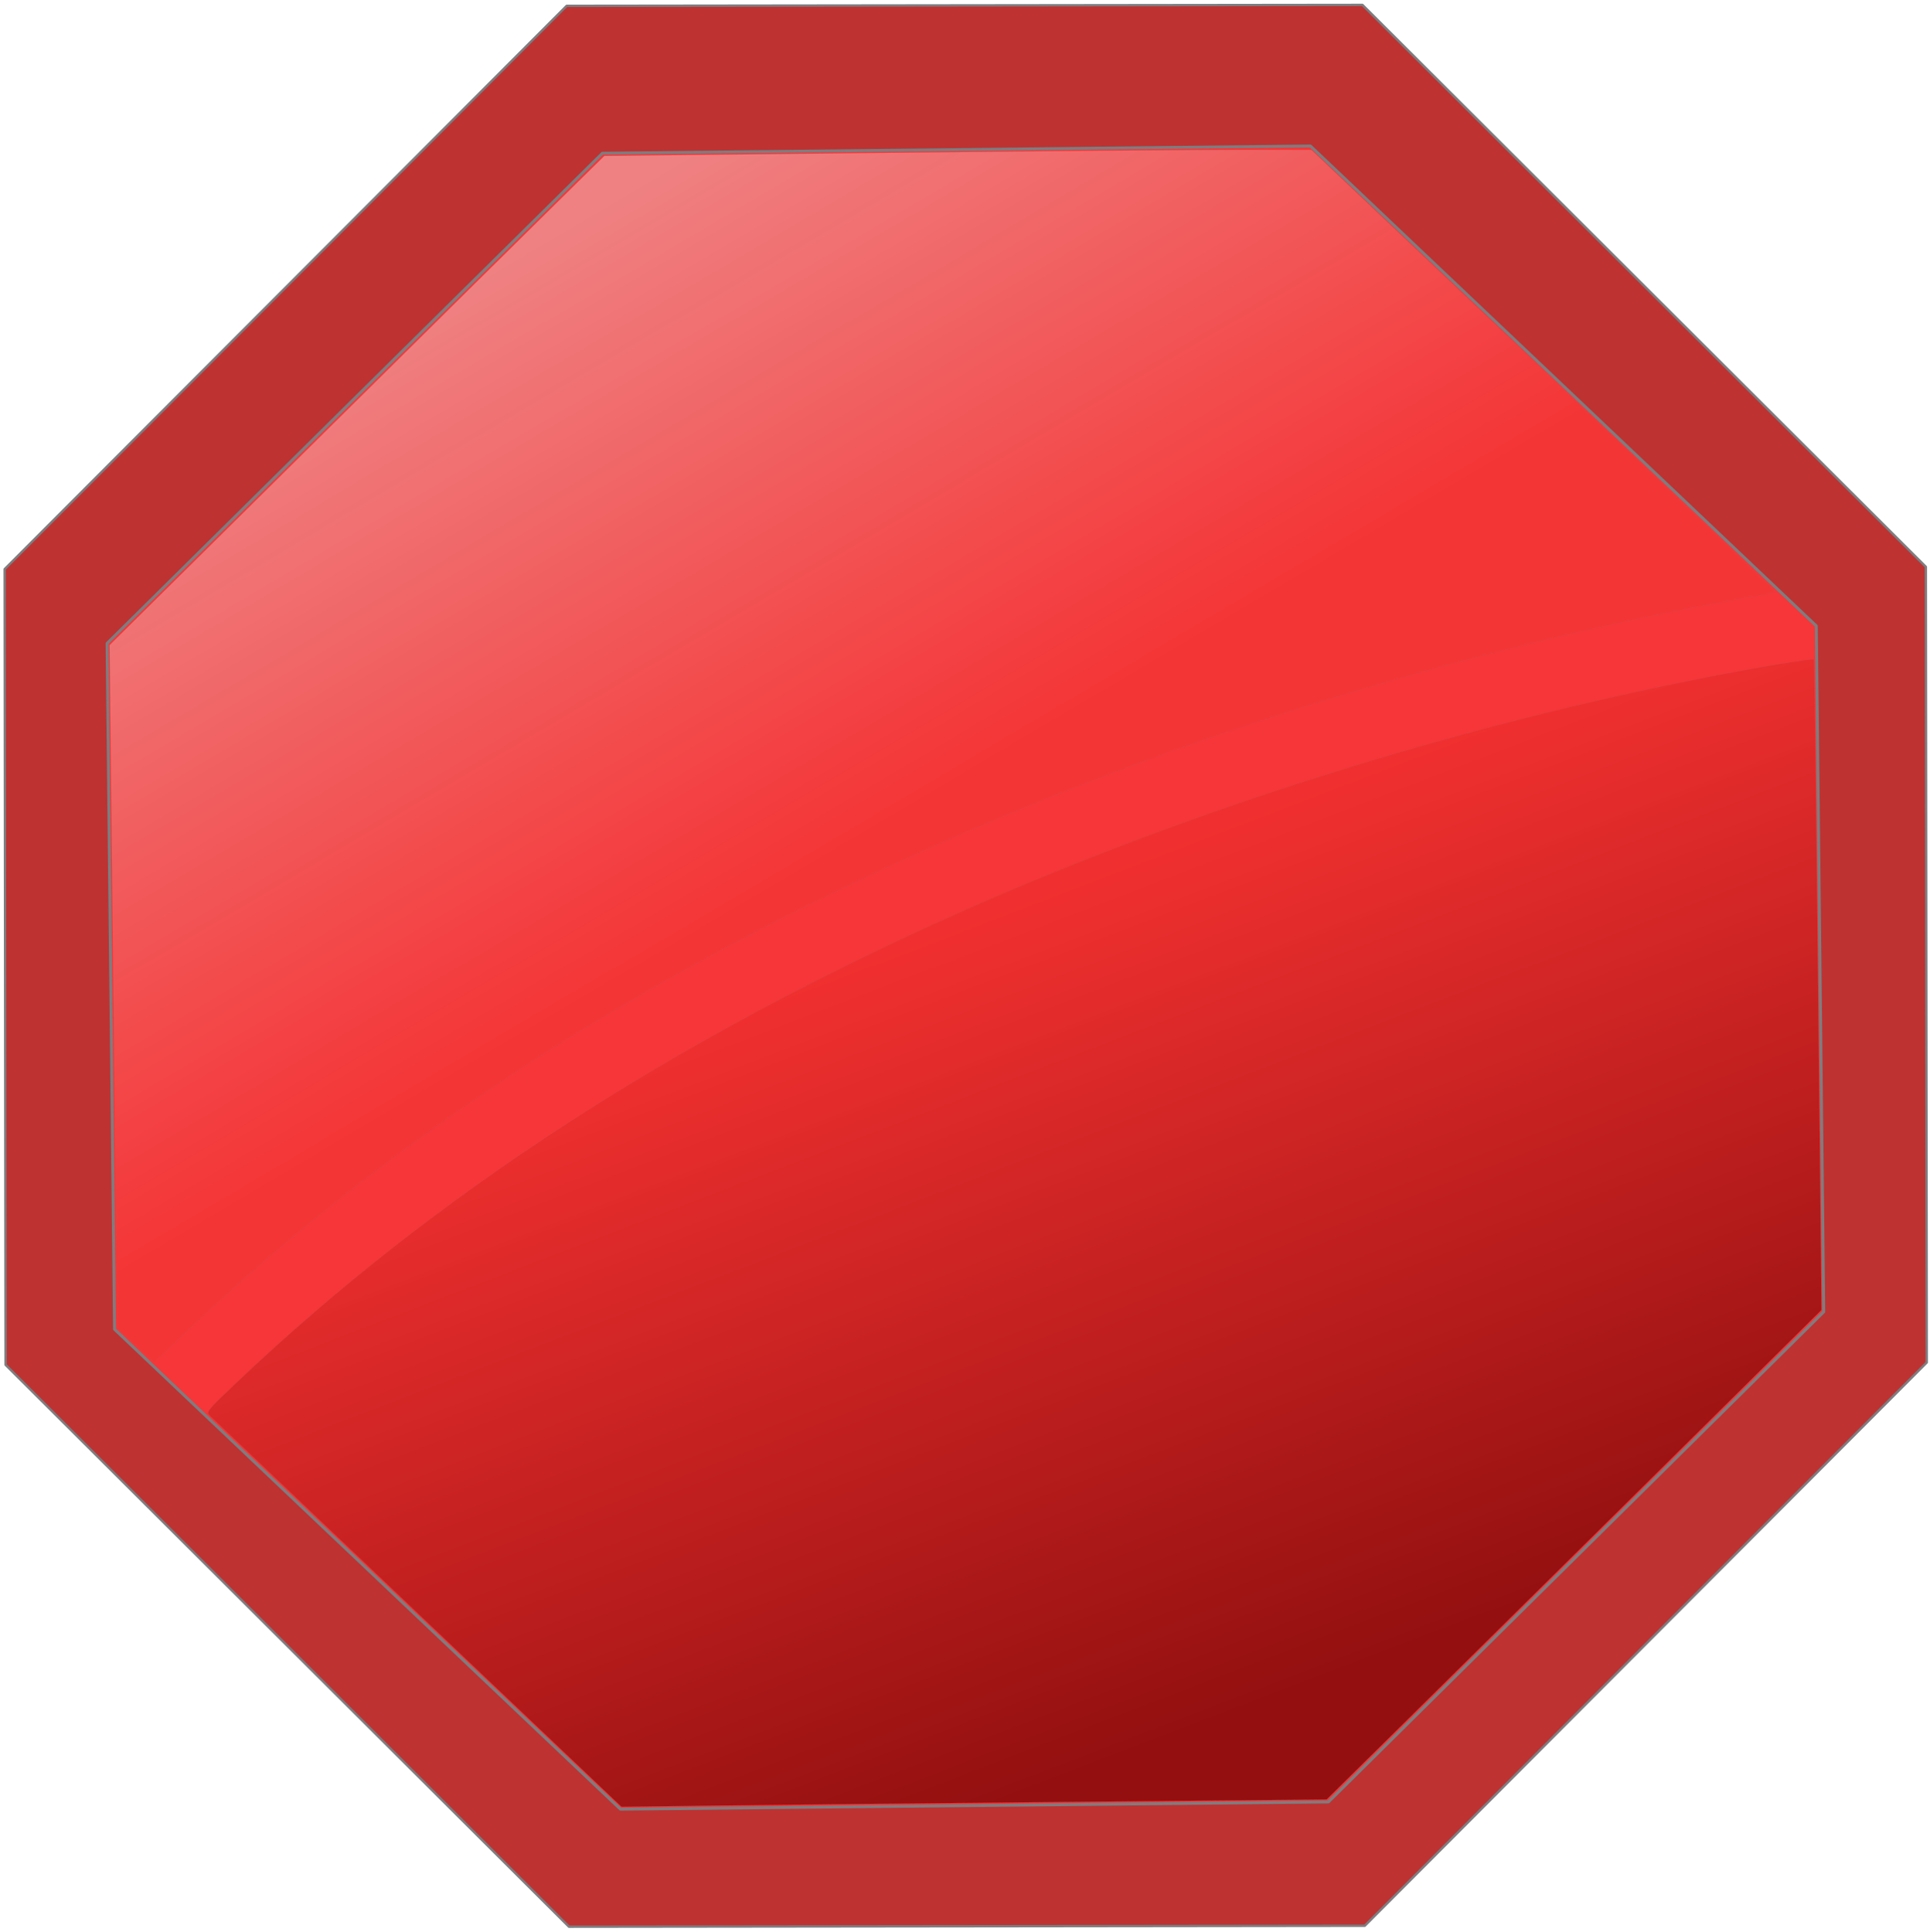 <?xml version="1.0" encoding="UTF-8" standalone="no"?>
<!-- Created with Inkscape (http://www.inkscape.org/) -->

<svg
   xmlns:dc="http://purl.org/dc/elements/1.1/"
   xmlns:cc="http://creativecommons.org/ns#"
   xmlns:rdf="http://www.w3.org/1999/02/22-rdf-syntax-ns#"
   xmlns:svg="http://www.w3.org/2000/svg"
   xmlns="http://www.w3.org/2000/svg"
   xmlns:xlink="http://www.w3.org/1999/xlink"
   xmlns:sodipodi="http://sodipodi.sourceforge.net/DTD/sodipodi-0.dtd"
   xmlns:inkscape="http://www.inkscape.org/namespaces/inkscape"
   width="64.138"
   height="64.204"
   id="svg2"
   version="1.1"
   inkscape:version="0.48.4 r9939"
   sodipodi:docname="hb-stop.svg">
  <defs
     id="defs4">
    <linearGradient
       id="linearGradient4812">
      <stop
         style="stop-color:#f43536;stop-opacity:0.968;"
         offset="0"
         id="stop4814" />
      <stop
         style="stop-color:#ef8283;stop-opacity:0.996;"
         offset="1"
         id="stop4816" />
    </linearGradient>
    <linearGradient
       id="linearGradient4796">
      <stop
         style="stop-color:#941010;stop-opacity:1;"
         offset="0"
         id="stop4798" />
      <stop
         style="stop-color:#f03030;stop-opacity:0.993;"
         offset="1"
         id="stop4800" />
    </linearGradient>
    <linearGradient
       inkscape:collect="always"
       xlink:href="#linearGradient4796"
       id="linearGradient4802"
       x1="41.227"
       y1="24.896"
       x2="36.871"
       y2="13.564"
       gradientUnits="userSpaceOnUse"
       gradientTransform="matrix(2.291,0,0,2.283,328.424,490.392)" />
    <linearGradient
       inkscape:collect="always"
       xlink:href="#linearGradient4812"
       id="linearGradient4818"
       x1="38.954"
       y1="10.786"
       x2="33.935"
       y2="2.294"
       gradientUnits="userSpaceOnUse"
       gradientTransform="matrix(2.291,0,0,2.283,328.424,490.392)" />
  </defs>
  <sodipodi:namedview
     id="base"
     pagecolor="#ffffff"
     bordercolor="#666666"
     borderopacity="1.0"
     inkscape:pageopacity="0.0"
     inkscape:pageshadow="2"
     inkscape:zoom="15.839192"
     inkscape:cx="-6.9528851"
     inkscape:cy="29.325436"
     inkscape:document-units="px"
     inkscape:current-layer="layer1"
     showgrid="false"
     inkscape:window-width="3066"
     inkscape:window-height="1678"
     inkscape:window-x="44"
     inkscape:window-y="76"
     inkscape:window-maximized="0"
     fit-margin-top="0"
     fit-margin-left="0"
     fit-margin-right="0"
     fit-margin-bottom="0" />
  <g
     inkscape:label="Layer 1"
     inkscape:groupmode="layer"
     id="layer1"
     transform="translate(-387.73,-488.045)">
    <path
       sodipodi:type="star"
       style="fill:#be3232;fill-opacity:1;stroke:#7d7d80;stroke-width:0.031;stroke-linejoin:round;stroke-miterlimit:4;stroke-opacity:1;stroke-dasharray:none"
       id="path4770"
       sodipodi:sides="8"
       sodipodi:cx="38.070126"
       sodipodi:cy="2.5466304"
       sodipodi:r1="13.571502"
       sodipodi:r2="12.538433"
       sodipodi:arg1="1.1768998"
       sodipodi:arg2="1.5695989"
       inkscape:flatsided="true"
       inkscape:rounded="0"
       inkscape:randomized="0"
       d="m 43.279,15.079 -10.387,0.012 -7.354,-7.336 -0.012,-10.387 7.336,-7.354 10.387,-0.012 7.354,7.336 0.012,10.387 z"
       transform="matrix(2.546,0,0,2.546,322.895,513.663)" />
    <path
       sodipodi:type="star"
       style="fill:#f63638;fill-opacity:1;stroke:#7d7d80;stroke-width:0.031;stroke-linejoin:round;stroke-miterlimit:4;stroke-opacity:1;stroke-dasharray:none"
       id="path4786"
       sodipodi:sides="8"
       sodipodi:cx="35.229069"
       sodipodi:cy="5.1982808"
       sodipodi:r1="9.8153391"
       sodipodi:r2="9.0681906"
       sodipodi:arg1="1.1675937"
       sodipodi:arg2="1.5602928"
       inkscape:flatsided="true"
       inkscape:rounded="0"
       inkscape:randomized="0"
       d="m 39.08,14.227 -7.512,0.079 -5.368,-5.256 -0.079,-7.512 5.256,-5.368 7.512,-0.079 5.368,5.256 0.079,7.512 z"
       transform="matrix(3.132,0,0,3.035,309.477,504.76)" />
    <path
       style="opacity:0;fill:none;stroke:#000000;stroke-width:2.287px;stroke-linecap:butt;stroke-linejoin:miter;stroke-opacity:1"
       d="m 393.669,534.195 c 21.338,-21.265 54.323,-25.445 54.323,-25.445"
       id="path4788"
       inkscape:connector-curvature="0" />
    <path
       style="fill:url(#linearGradient4818);fill-opacity:1;stroke:#7d7d80;stroke-width:0.002;stroke-linejoin:round;stroke-miterlimit:4;stroke-opacity:1;stroke-dasharray:none"
       d="m 392.225,532.751 -0.604,-0.557 -0.125,-11.353 -0.125,-11.353 6.913,-6.844 c 3.802,-3.764 7.502,-7.424 8.222,-8.131 l 1.309,-1.287 9.397,-0.102 c 5.168,-0.056 10.455,-0.101 11.748,-0.099 l 2.351,0.002 7.691,7.305 c 4.23,4.018 7.697,7.332 7.704,7.364 0.007,0.032 -0.248,0.1 -0.567,0.152 -1.074,0.173 -3.608,0.674 -5.063,1.001 -12.473,2.8 -24.267,7.457 -33.997,13.424 -4.886,2.997 -9.556,6.57 -13.307,10.183 -0.489,0.471 -0.901,0.856 -0.916,0.855 -0.015,-9.2e-4 -0.299,-0.252 -0.631,-0.559 l 0,0 z"
       id="path4792"
       inkscape:connector-curvature="0" />
    <path
       style="fill:url(#linearGradient4802);fill-opacity:1;stroke:#7d7d80;stroke-width:0.002;stroke-linejoin:round;stroke-miterlimit:4;stroke-opacity:1;stroke-dasharray:none"
       d="m 401.618,541.674 c -3.72,-3.533 -6.827,-6.487 -6.905,-6.564 -0.141,-0.138 -0.134,-0.148 0.868,-1.101 6.527,-6.211 14.605,-11.457 24.176,-15.701 7.639,-3.387 16.44,-6.148 24.755,-7.766 1.691,-0.329 3.462,-0.622 3.498,-0.579 0.013,0.016 0.075,4.888 0.138,10.826 l 0.114,10.797 -5.654,5.6 c -3.11,3.08 -6.81,6.74 -8.222,8.135 l -2.568,2.535 -8.572,0.081 c -4.714,0.044 -9.987,0.099 -11.718,0.121 l -3.147,0.041 -6.763,-6.424 z"
       id="path4794"
       inkscape:connector-curvature="0" />
  </g>
</svg>
